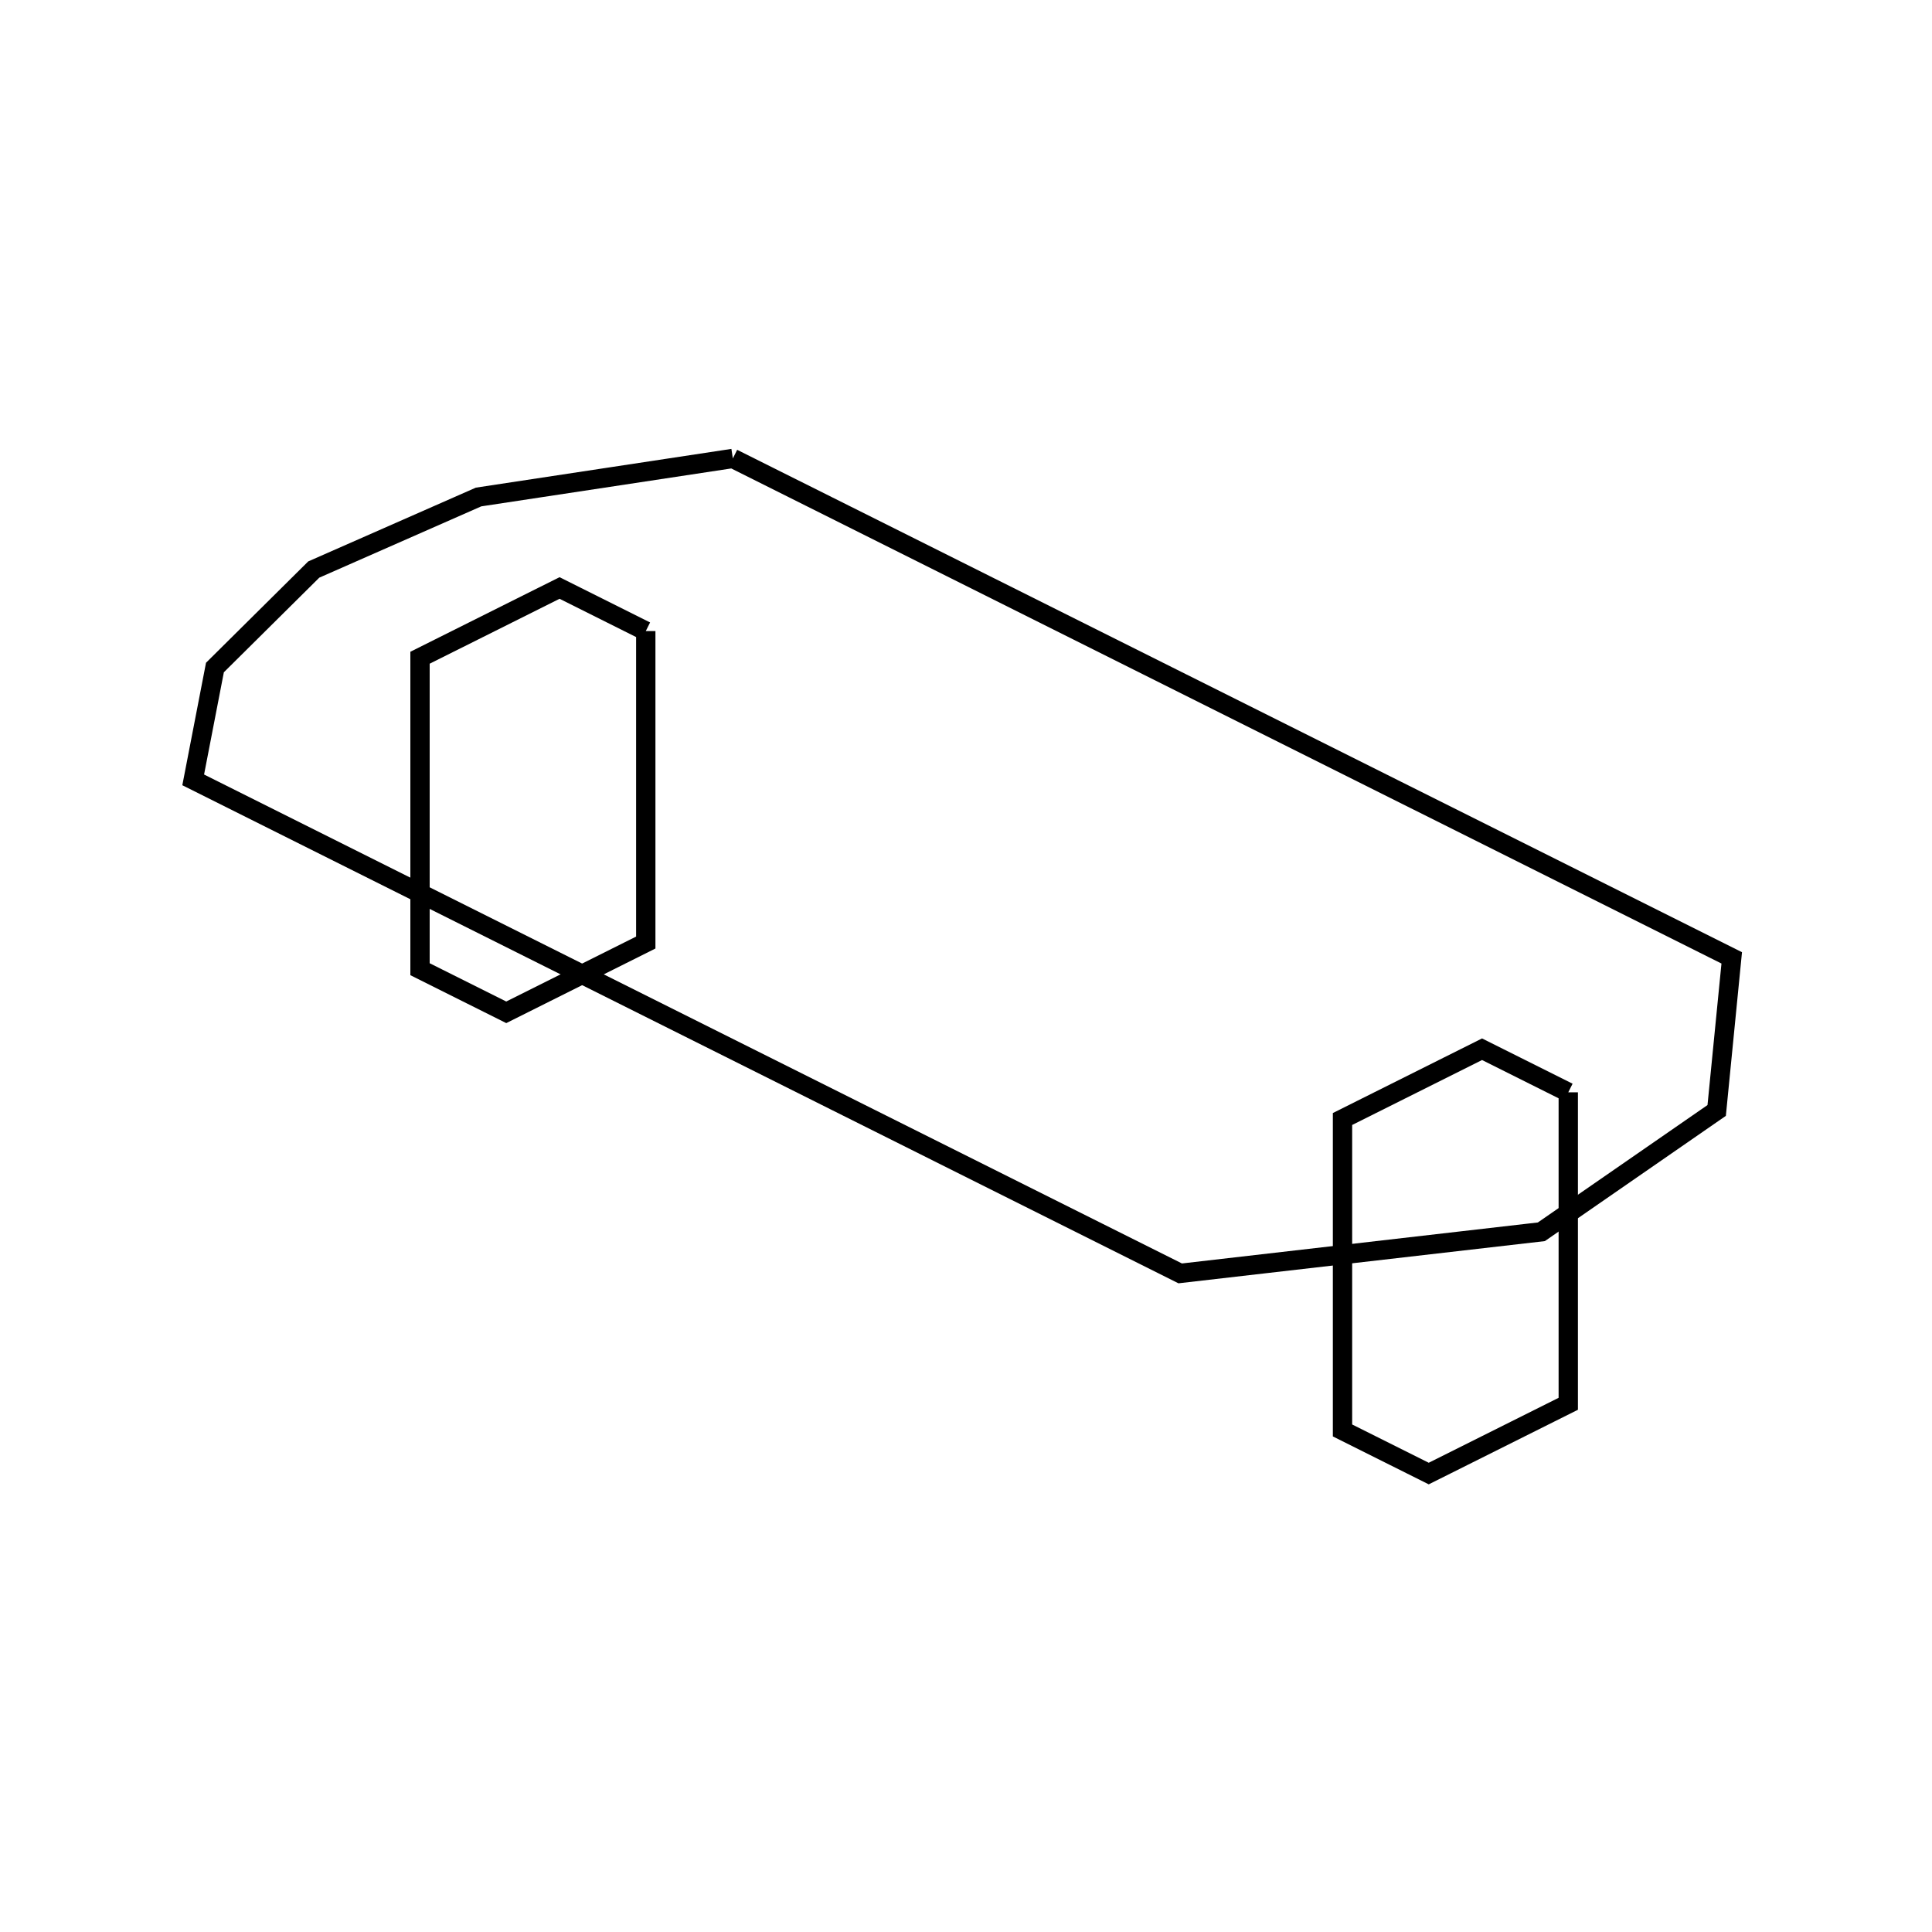 <svg xmlns:svg="http://www.w3.org/2000/svg" viewBox="0 0 100 100"><svg:g><svg:path d="M 37.932,23.729 L 24.769,25.725 L 16.24,29.479 L 11.125,34.551 L 10.0,40.366 L 61.087,65.91 L 79.78,63.757 L 88.855,57.477 L 89.634,49.579 L 37.932,23.729 L 37.932,23.729" fill="none" stroke="black" /><svg:g><svg:path d="M 81.173,56.539 L 76.71,54.308 L 69.488,57.919 L 69.488,74.04 L 73.951,76.271 L 81.173,72.66 L 81.173,56.539 L 81.173,56.539" fill="none" stroke="black" /><svg:path d="M 33.425,32.665 L 28.962,30.434 L 21.74,34.044 L 21.74,50.166 L 26.203,52.397 L 33.425,48.786 L 33.425,32.665 L 33.425,32.665" fill="none" stroke="black" /></svg:g></svg:g></svg>
